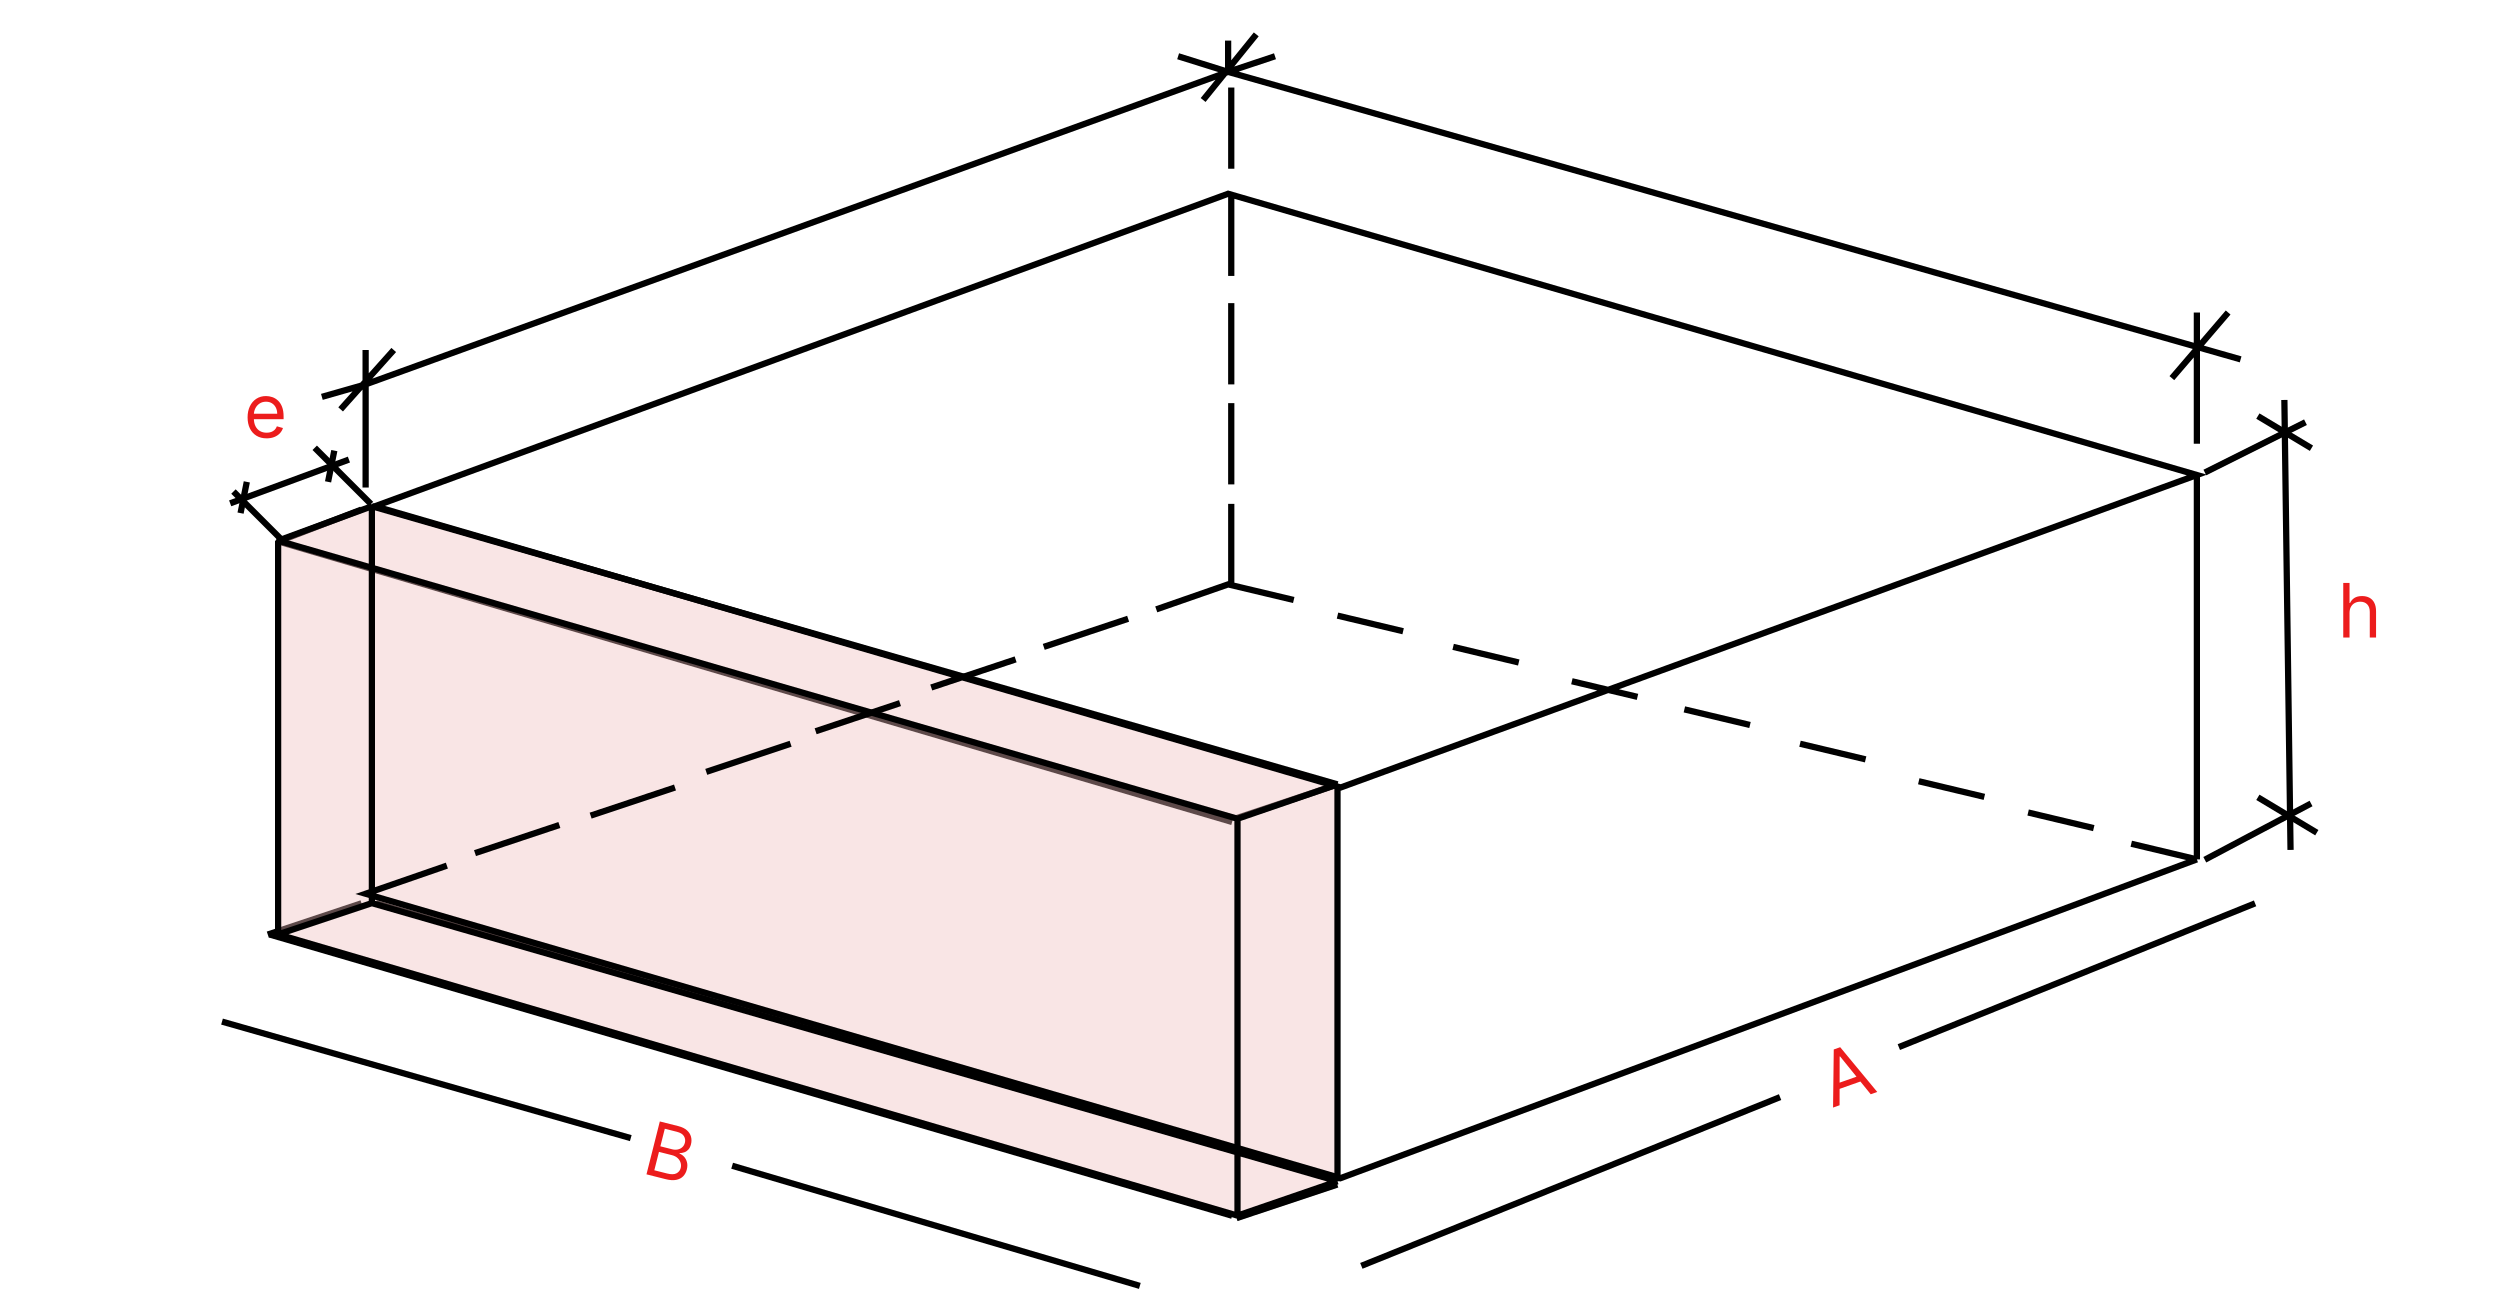 <svg width="400" height="207" viewBox="0 0 400 207" fill="none" xmlns="http://www.w3.org/2000/svg">
<path d="M375.926 98.062V102H374.92V93.273H375.926V96.477H376.011C376.165 96.139 376.395 95.871 376.702 95.672C377.011 95.47 377.423 95.369 377.938 95.369C378.384 95.369 378.774 95.459 379.109 95.638C379.445 95.814 379.705 96.085 379.889 96.452C380.077 96.815 380.17 97.278 380.17 97.841V102H379.165V97.909C379.165 97.389 379.03 96.987 378.76 96.703C378.493 96.416 378.122 96.273 377.648 96.273C377.318 96.273 377.023 96.342 376.761 96.481C376.503 96.621 376.298 96.824 376.148 97.091C376 97.358 375.926 97.682 375.926 98.062Z" fill="#EC1C1C"/>
<path d="M42.665 70.136C42.034 70.136 41.49 69.997 41.033 69.719C40.578 69.438 40.227 69.046 39.98 68.543C39.736 68.037 39.614 67.449 39.614 66.778C39.614 66.108 39.736 65.517 39.98 65.006C40.227 64.492 40.571 64.091 41.011 63.804C41.455 63.514 41.972 63.369 42.562 63.369C42.903 63.369 43.24 63.426 43.572 63.54C43.905 63.653 44.207 63.838 44.48 64.094C44.753 64.347 44.97 64.682 45.132 65.099C45.294 65.517 45.375 66.031 45.375 66.642V67.068H40.33V66.199H44.352C44.352 65.829 44.278 65.5 44.131 65.21C43.986 64.921 43.778 64.692 43.508 64.524C43.242 64.356 42.926 64.273 42.562 64.273C42.162 64.273 41.815 64.372 41.523 64.571C41.233 64.767 41.01 65.023 40.854 65.338C40.697 65.653 40.619 65.992 40.619 66.352V66.932C40.619 67.426 40.705 67.845 40.875 68.189C41.048 68.53 41.288 68.79 41.595 68.969C41.902 69.145 42.258 69.233 42.665 69.233C42.929 69.233 43.168 69.196 43.381 69.122C43.597 69.046 43.783 68.932 43.939 68.781C44.095 68.628 44.216 68.438 44.301 68.21L45.273 68.483C45.17 68.812 44.999 69.102 44.757 69.352C44.516 69.599 44.217 69.793 43.862 69.932C43.507 70.068 43.108 70.136 42.665 70.136Z" fill="#EC1C1C"/>
<path d="M103.437 187.894L105.572 179.432L108.531 180.178C109.12 180.327 109.581 180.552 109.912 180.852C110.244 181.15 110.461 181.493 110.562 181.882C110.664 182.268 110.663 182.668 110.558 183.081C110.467 183.444 110.326 183.728 110.137 183.933C109.95 184.137 109.735 184.282 109.491 184.367C109.25 184.453 108.999 184.498 108.74 184.503L108.72 184.586C108.974 184.668 109.212 184.824 109.432 185.055C109.652 185.287 109.811 185.579 109.909 185.932C110.008 186.285 110.001 186.685 109.888 187.131C109.781 187.555 109.588 187.912 109.31 188.202C109.032 188.492 108.66 188.684 108.194 188.778C107.728 188.871 107.161 188.834 106.495 188.665L103.437 187.894ZM104.691 187.243L106.724 187.756C107.393 187.925 107.901 187.916 108.248 187.728C108.597 187.538 108.819 187.257 108.913 186.885C108.985 186.598 108.979 186.315 108.894 186.036C108.81 185.754 108.651 185.506 108.418 185.292C108.186 185.075 107.885 184.92 107.516 184.827L105.434 184.302L104.691 187.243ZM105.659 183.409L107.559 183.889C107.868 183.966 108.161 183.976 108.44 183.917C108.721 183.859 108.963 183.739 109.164 183.555C109.369 183.372 109.508 183.132 109.583 182.835C109.677 182.463 109.627 182.115 109.434 181.791C109.241 181.463 108.863 181.229 108.301 181.087L106.368 180.599L105.659 183.409Z" fill="#EC1C1C"/>
<path d="M294.333 176.842L293.289 177.211L293.401 167.915L294.43 167.551L300.36 174.712L299.315 175.081L294.408 169.023L294.344 169.046L294.333 176.842ZM293.583 173.491L297.793 172.003L298.106 172.887L293.895 174.375L293.583 173.491Z" fill="#EC1C1C"/>
<path d="M352.766 137.558L369.766 128.558" stroke="black"/>
<path d="M352.776 75.603L368.876 67.553" stroke="black"/>
<path d="M365.5 63.993L366.486 135.986" stroke="black"/>
<path d="M361.257 66.571L369.832 71.716" stroke="black"/>
<path d="M361.257 127.571L370.69 133.231" stroke="black"/>
<path d="M42.842 149.526L57.842 144.526" stroke="black"/>
<path d="M197.842 194.902L213.969 189.526" stroke="black"/>
<path d="M197.842 130.902L213.969 125.526" stroke="black"/>
<path d="M44.821 86.533L57.821 81.533" stroke="black"/>
<path d="M60.137 144.519L214.137 188.519" stroke="black"/>
<path d="M43.14 149.52L197.14 194.52" stroke="black"/>
<path d="M44.141 86.52L197.141 131.52" stroke="black"/>
<path d="M44.5 149.5V86.5L59.5 81L214 125.5V189L198 194.5L44.5 149.5Z" fill="#EFBCBC" fill-opacity="0.39"/>
<path d="M44.5 86.5V149.5M44.5 86.5L59.5 81M44.5 86.5L198 131M44.5 149.5L59.5 144.5M44.5 149.5L198 194.5M59.5 81V144.5M59.5 81L214 125.5M198 131L214 125.5M198 131V194.5M59.5 144.5L214 189M198 194.5L214 189M214 189V125.5" stroke="black"/>
<path d="M35.522 163.456L100.924 182.1" stroke="black"/>
<path d="M117.141 186.52L182.375 205.743" stroke="black"/>
<path d="M37.354 78.646L45.132 86.425" stroke="black"/>
<path d="M50.354 71.646L59.354 80.646" stroke="black"/>
<path d="M36.827 80.531L55.827 73.531" stroke="black"/>
<path d="M39.49 77.098L38.49 82.098" stroke="black"/>
<path d="M53.49 72.098L52.49 77.098" stroke="black"/>
<path d="M217.813 202.536L284.813 175.536" stroke="black"/>
<path d="M303.813 167.536L360.813 144.536" stroke="black"/>
<path d="M351.5 76L196.5 31L60 81L214.5 126L351.5 76ZM351.5 76V137.5M351.5 137.5L214.5 188.5L58.5 143L71.5 138.5M351.5 137.5L341 135M113 123.5L126.5 119M76 136.5L89.5 132M94.5 130.5L108 126M130.5 117L144 112.5M149 110L162.5 105.5M207 96L196.5 93.5L185 97.5M167 103.5L180.5 99M232.5 103.5L243 106M214 98.5L224.5 101M288 119L298.5 121.5M251.5 109L262 111.5M269.5 113.5L280 116M324.5 130L335 132.5M307 125L317.5 127.5M58.5 78V61.5M58.5 61.5L196.5 11.5M58.5 61.5V56M58.5 61.5L51.5 63.5M196.5 11.5L351.5 55.5M196.5 11.5L188.5 9M196.5 11.5V6.5M196.5 11.5L204 9M351.5 55.5V71M351.5 55.5V50M351.5 55.5L358.5 57.5M201 5.5L192.5 16M197 14V27M197 48.5V61.5M197 31.145V44.145M197 64.5V77.5M197 80.619V93.619M54.5 65.5L63 56M347.5 60.5L356.5 50" stroke="black"/>
</svg>
